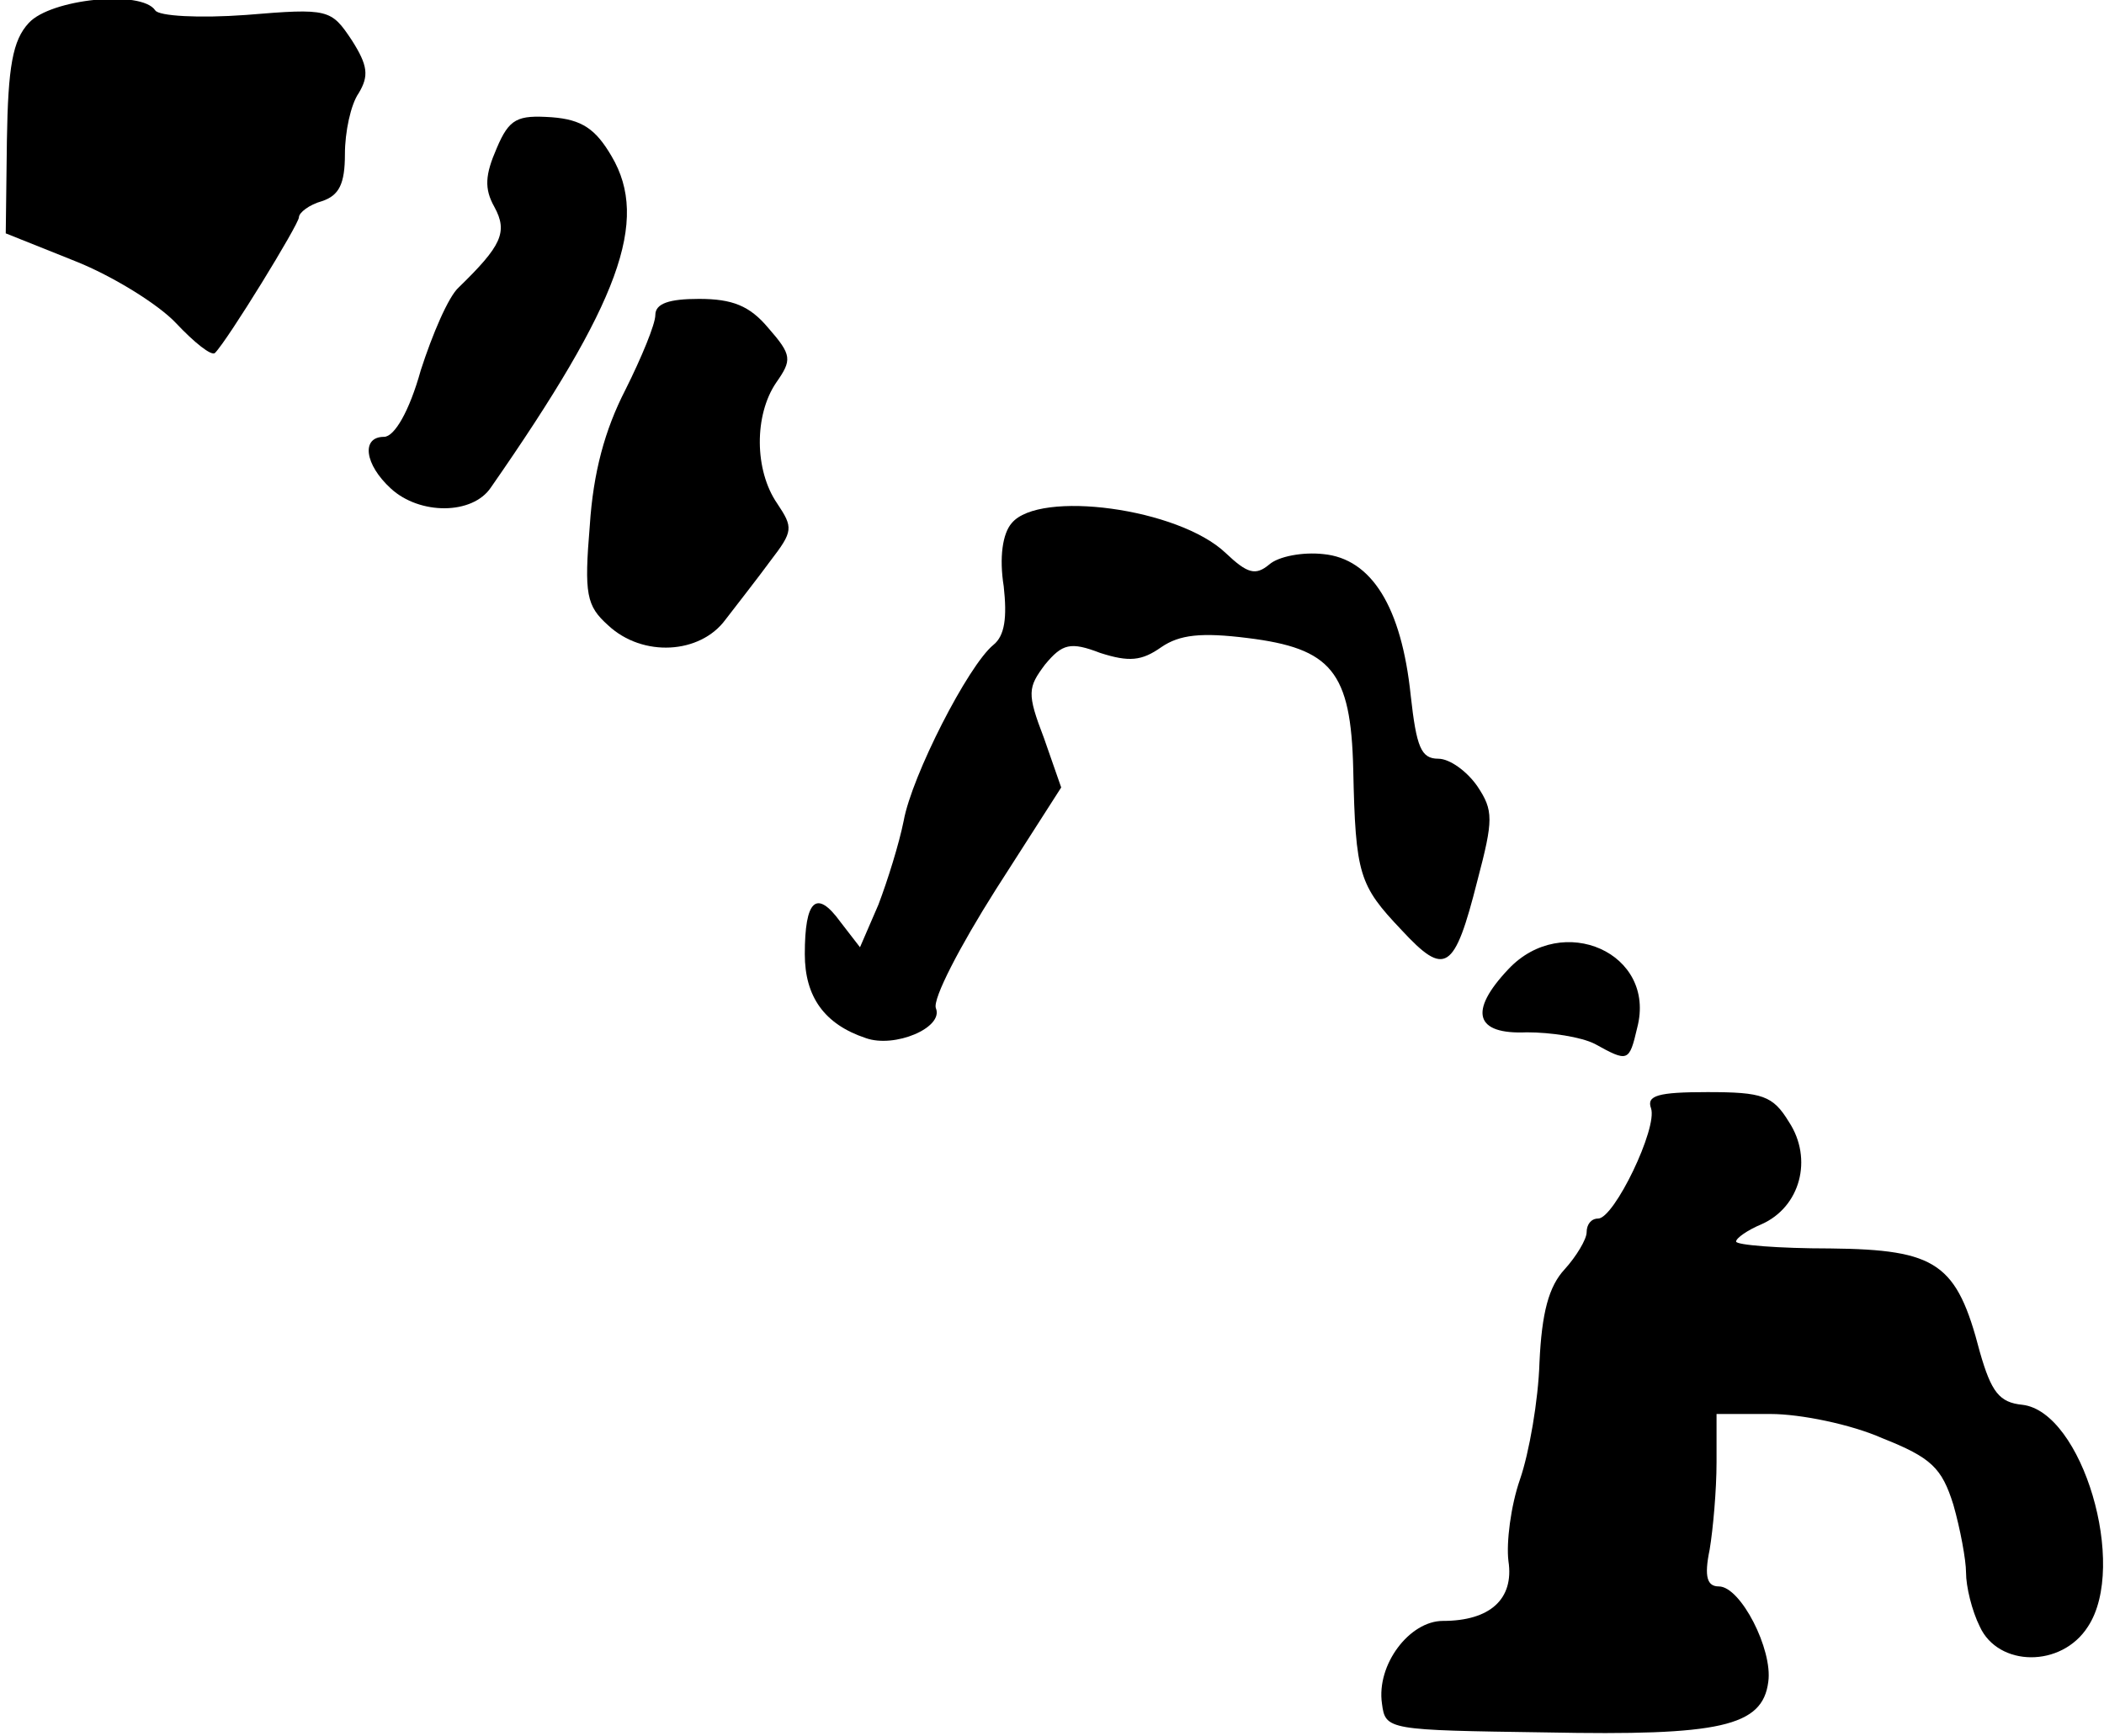 <?xml version="1.0" standalone="no"?>
<!DOCTYPE svg PUBLIC "-//W3C//DTD SVG 20010904//EN"
 "http://www.w3.org/TR/2001/REC-SVG-20010904/DTD/svg10.dtd">
<svg version="1.0" xmlns="http://www.w3.org/2000/svg"
 width="183pt" height="151pt" viewBox="0 0 183 151"
 preserveAspectRatio="xMidYMid meet">
<g transform="translate(0,151) scale(0.1,-0.1)"
fill="#000000" stroke="none">
<path fill="#000000" stroke="none" d="M25 1490 c-14 -15 -18 -38 -19 -102
l-1 -81 60 -24 c33 -13 73 -38 88 -54 16 -17 31 -29 34 -26 11 11 73 112 73
118 0 4 9 11 20 14 15 5 20 15 20 41 0 19 5 43 12 53 9 15 8 24 -6 46 -18 27
-20 28 -92 22 -41 -3 -76 -1 -79 4 -12 18 -91 10 -110 -11z"/>
<path fill="#000000" stroke="none" d="M432 1381 c-10 -23 -11 -35 -2 -51 12
-22 6 -34 -31 -70 -9 -8 -23 -41 -33 -72 -10 -36 -23 -58 -32 -58 -20 0 -17
-24 6 -45 25 -23 71 -23 87 1 112 161 138 232 105 288 -14 24 -26 32 -52 34
-30 2 -37 -1 -48 -27z"/>
<path fill="#000000" stroke="none" d="M570 1236 c0 -8 -12 -37 -26 -65 -18
-35 -28 -72 -31 -118 -5 -60 -3 -70 16 -87 30 -28 80 -25 102 5 10 13 28 36
39 51 20 26 20 29 6 50 -20 29 -20 77 -1 105 14 20 14 24 -7 48 -16 19 -31 25
-60 25 -26 0 -38 -4 -38 -14z"/>
<path fill="#000000" stroke="none" d="M880 1055 c-8 -9 -11 -30 -7 -55 3 -27
1 -43 -9 -51 -22 -18 -71 -114 -78 -153 -4 -20 -14 -52 -22 -73 l-16 -37 -17
22 c-21 29 -31 19 -31 -28 0 -37 17 -61 53 -73 25 -9 68 9 61 26 -3 8 21 54
52 103 l57 89 -15 43 c-15 39 -14 44 1 64 15 18 22 20 48 10 25 -8 36 -7 53 5
16 11 35 13 75 8 73 -9 90 -29 92 -114 2 -92 5 -101 42 -140 38 -41 46 -36 66
43 14 53 14 61 0 82 -9 13 -24 24 -34 24 -15 0 -19 10 -24 55 -8 77 -34 119
-76 123 -18 2 -39 -2 -47 -9 -12 -10 -19 -8 -38 10 -41 39 -162 55 -186 26z"/>
<path fill="#000000" stroke="none" d="M1312 667 c-35 -37 -29 -57 16 -55 21
0 47 -4 59 -10 29 -16 30 -16 37 14 17 65 -65 101 -112 51z"/>
<path fill="#000000" stroke="none" d="M1436 546 c6 -17 -32 -96 -46 -96 -6 0
-10 -5 -10 -12 0 -6 -9 -21 -19 -32 -14 -15 -20 -38 -22 -81 -1 -33 -9 -79
-17 -102 -8 -23 -12 -55 -10 -71 5 -33 -16 -52 -57 -52 -29 0 -58 -38 -53 -72
3 -23 5 -23 143 -25 151 -3 188 5 193 44 4 28 -24 83 -43 83 -10 0 -13 8 -8
32 3 18 6 52 6 76 l0 42 47 0 c26 0 70 -9 97 -21 43 -17 52 -26 62 -58 6 -21
11 -48 11 -59 0 -12 5 -33 12 -47 16 -35 71 -36 94 0 35 53 -5 187 -57 193
-20 2 -27 11 -37 46 -20 77 -37 89 -130 90 -45 0 -82 3 -82 6 0 3 10 10 22 15
34 15 45 57 24 89 -14 23 -23 26 -71 26 -43 0 -53 -3 -49 -14z"/>
</g>
</svg>
